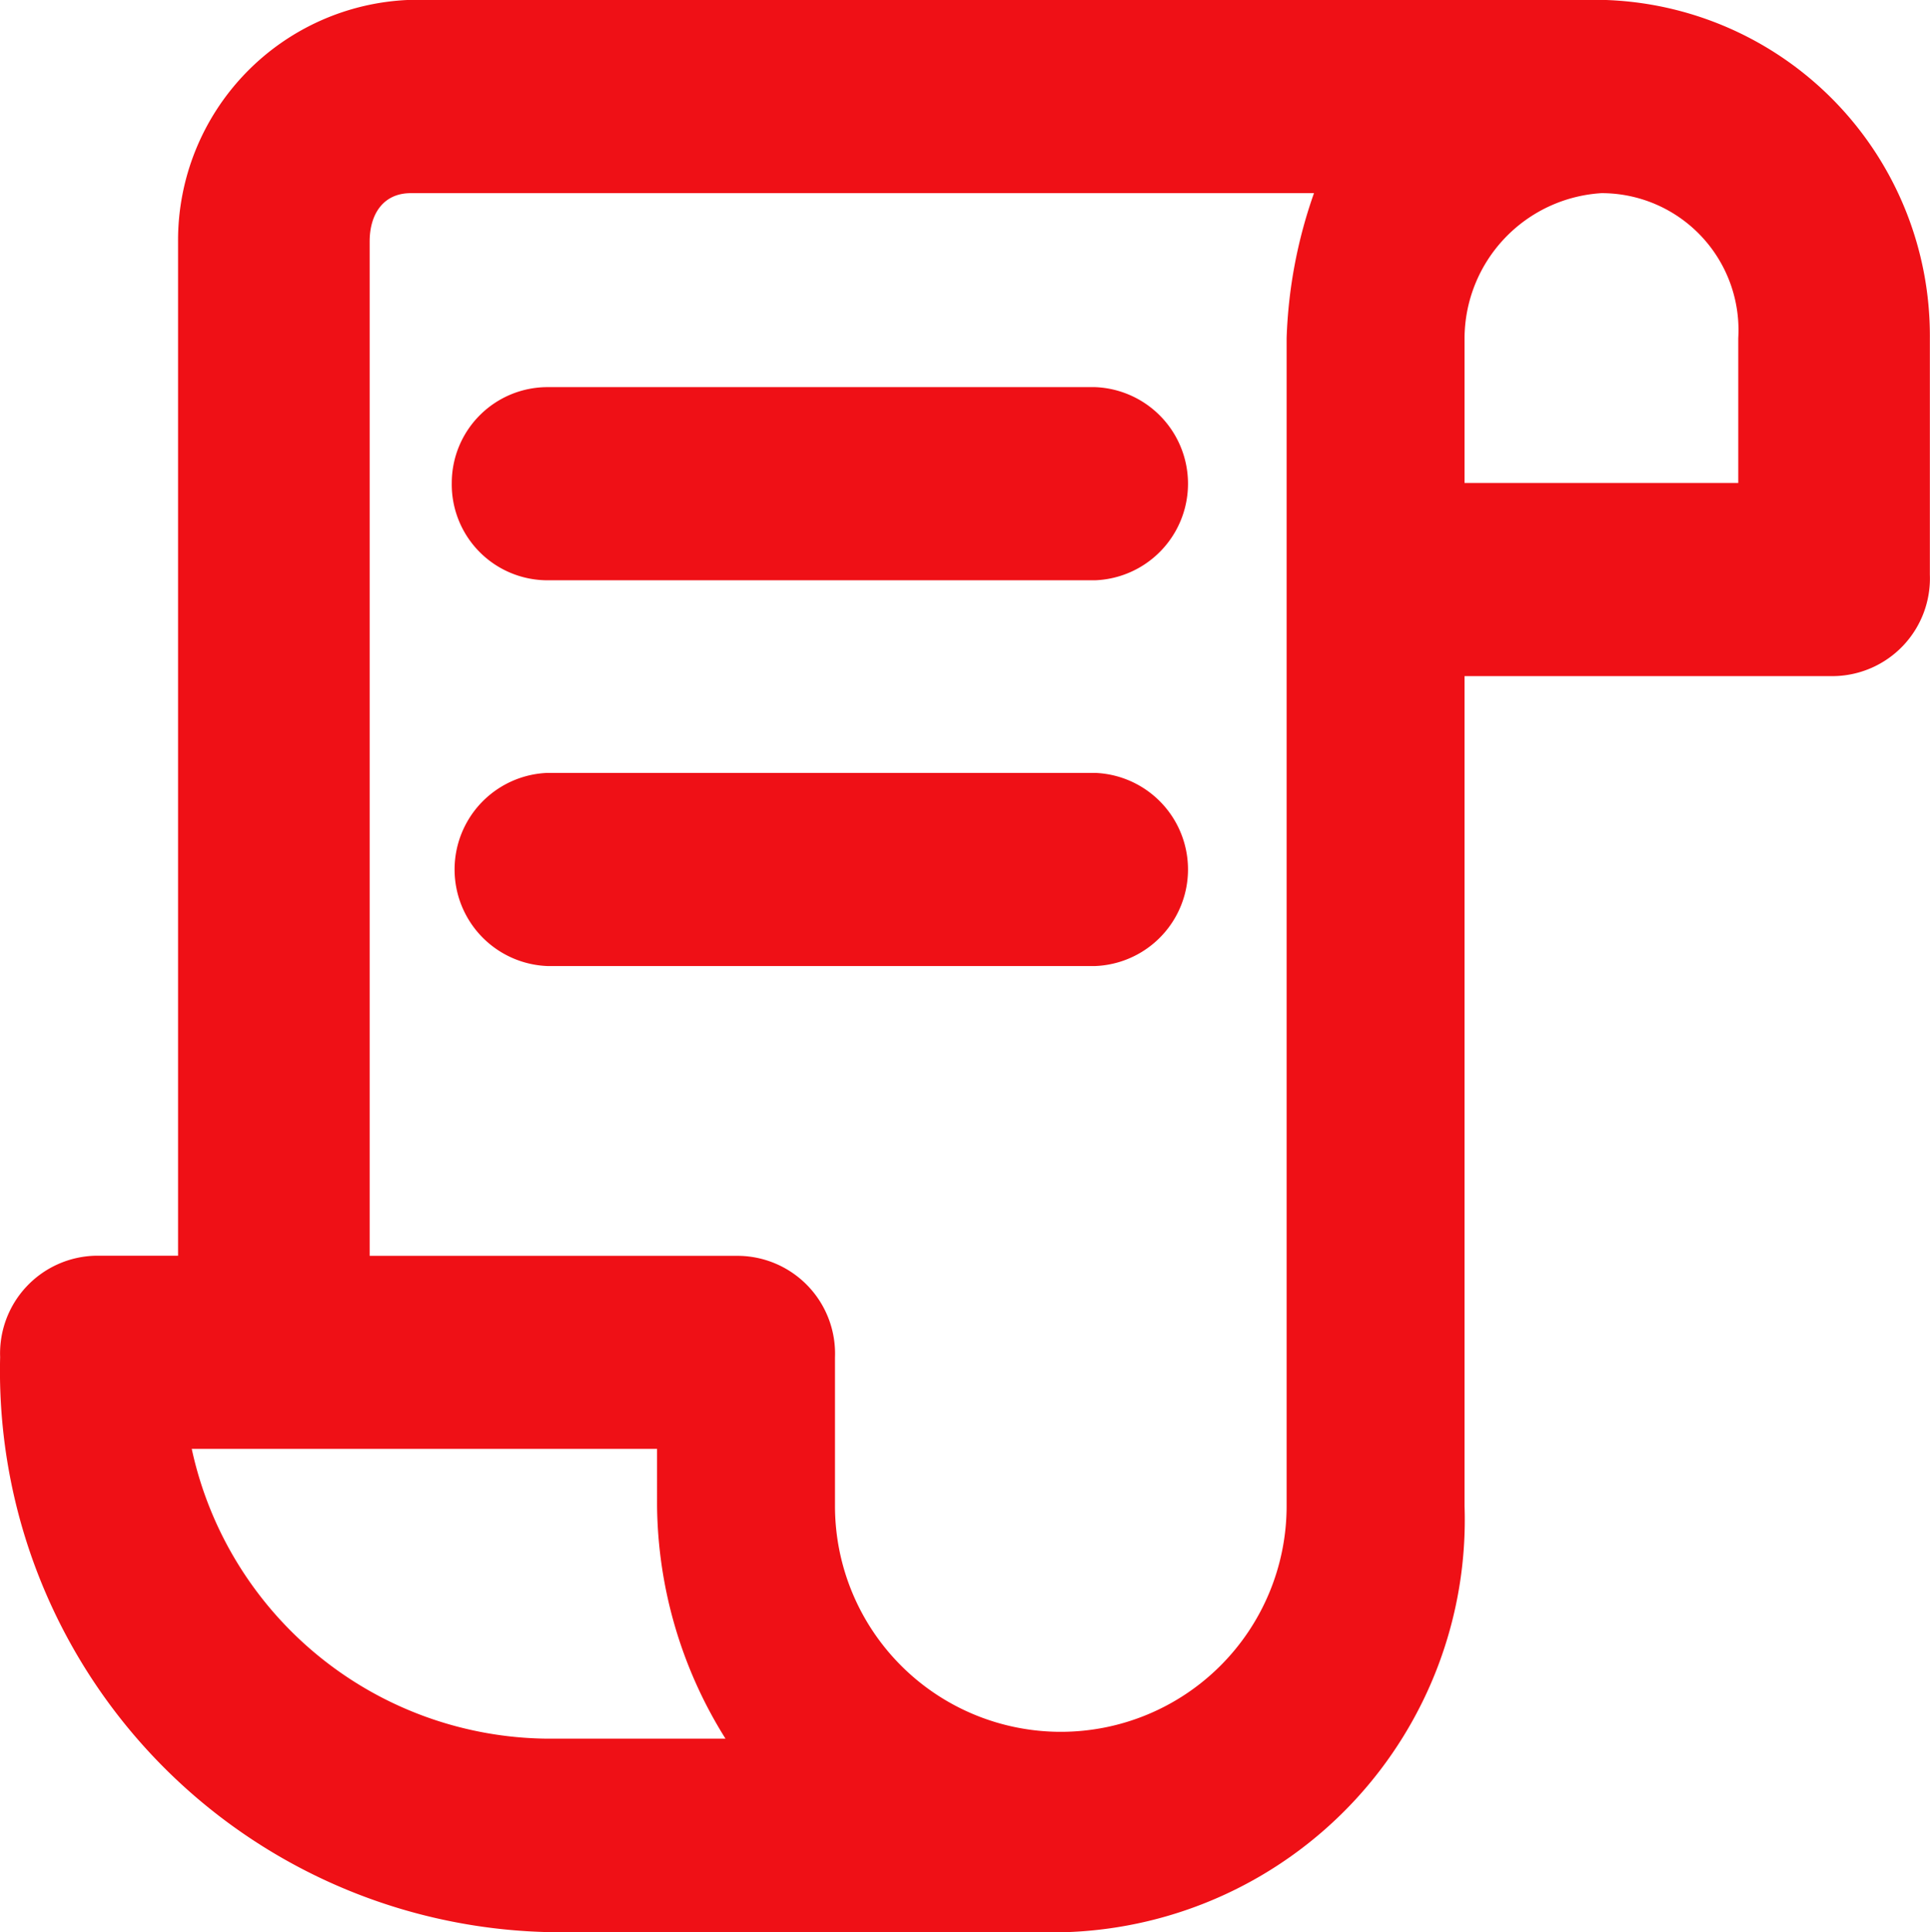 <svg xmlns="http://www.w3.org/2000/svg" width="14.102" height="14.114" viewBox="0 0 14.102 14.114"><defs><style>.a{fill:#ef1016;fill-rule:evenodd;}</style></defs><path class="a" d="M29237.9,324.984c0-.2.1-.353.3-.353h6.6a3.52,3.52,0,0,0-.2,1.059v1.058h0v7.473a1.65,1.65,0,1,1-3.3,0v-1.086a.714.714,0,0,0-.7-.741h-2.7v-7.41Zm8,6.548v2.689a3.014,3.014,0,0,1-2.9,3.113h-3.8a4.1,4.1,0,0,1-4-4.2.714.714,0,0,1,.7-.741h.6v-7.41a1.758,1.758,0,0,1,1.7-1.764h8.7a2.454,2.454,0,0,1,2.4,2.47v1.729a.714.714,0,0,1-.7.741h-2.7v3.372Zm0-4.784V325.69a1.066,1.066,0,0,1,1-1.059,1,1,0,0,1,1,1.059v1.058Zm-5.9,7.473a3.26,3.26,0,0,0,.5,1.7h-1.3a2.683,2.683,0,0,1-2.6-2.117h3.4Zm-.8-5.355a.706.706,0,0,0,0,1.411h4a.706.706,0,0,0,0-1.411Zm-.7-2.118a.7.7,0,0,1,.7-.7h4a.706.706,0,0,1,0,1.411h-4A.7.7,0,0,1,29238.5,326.748Z" transform="translate(-29235.199 -323.22)"/></svg>